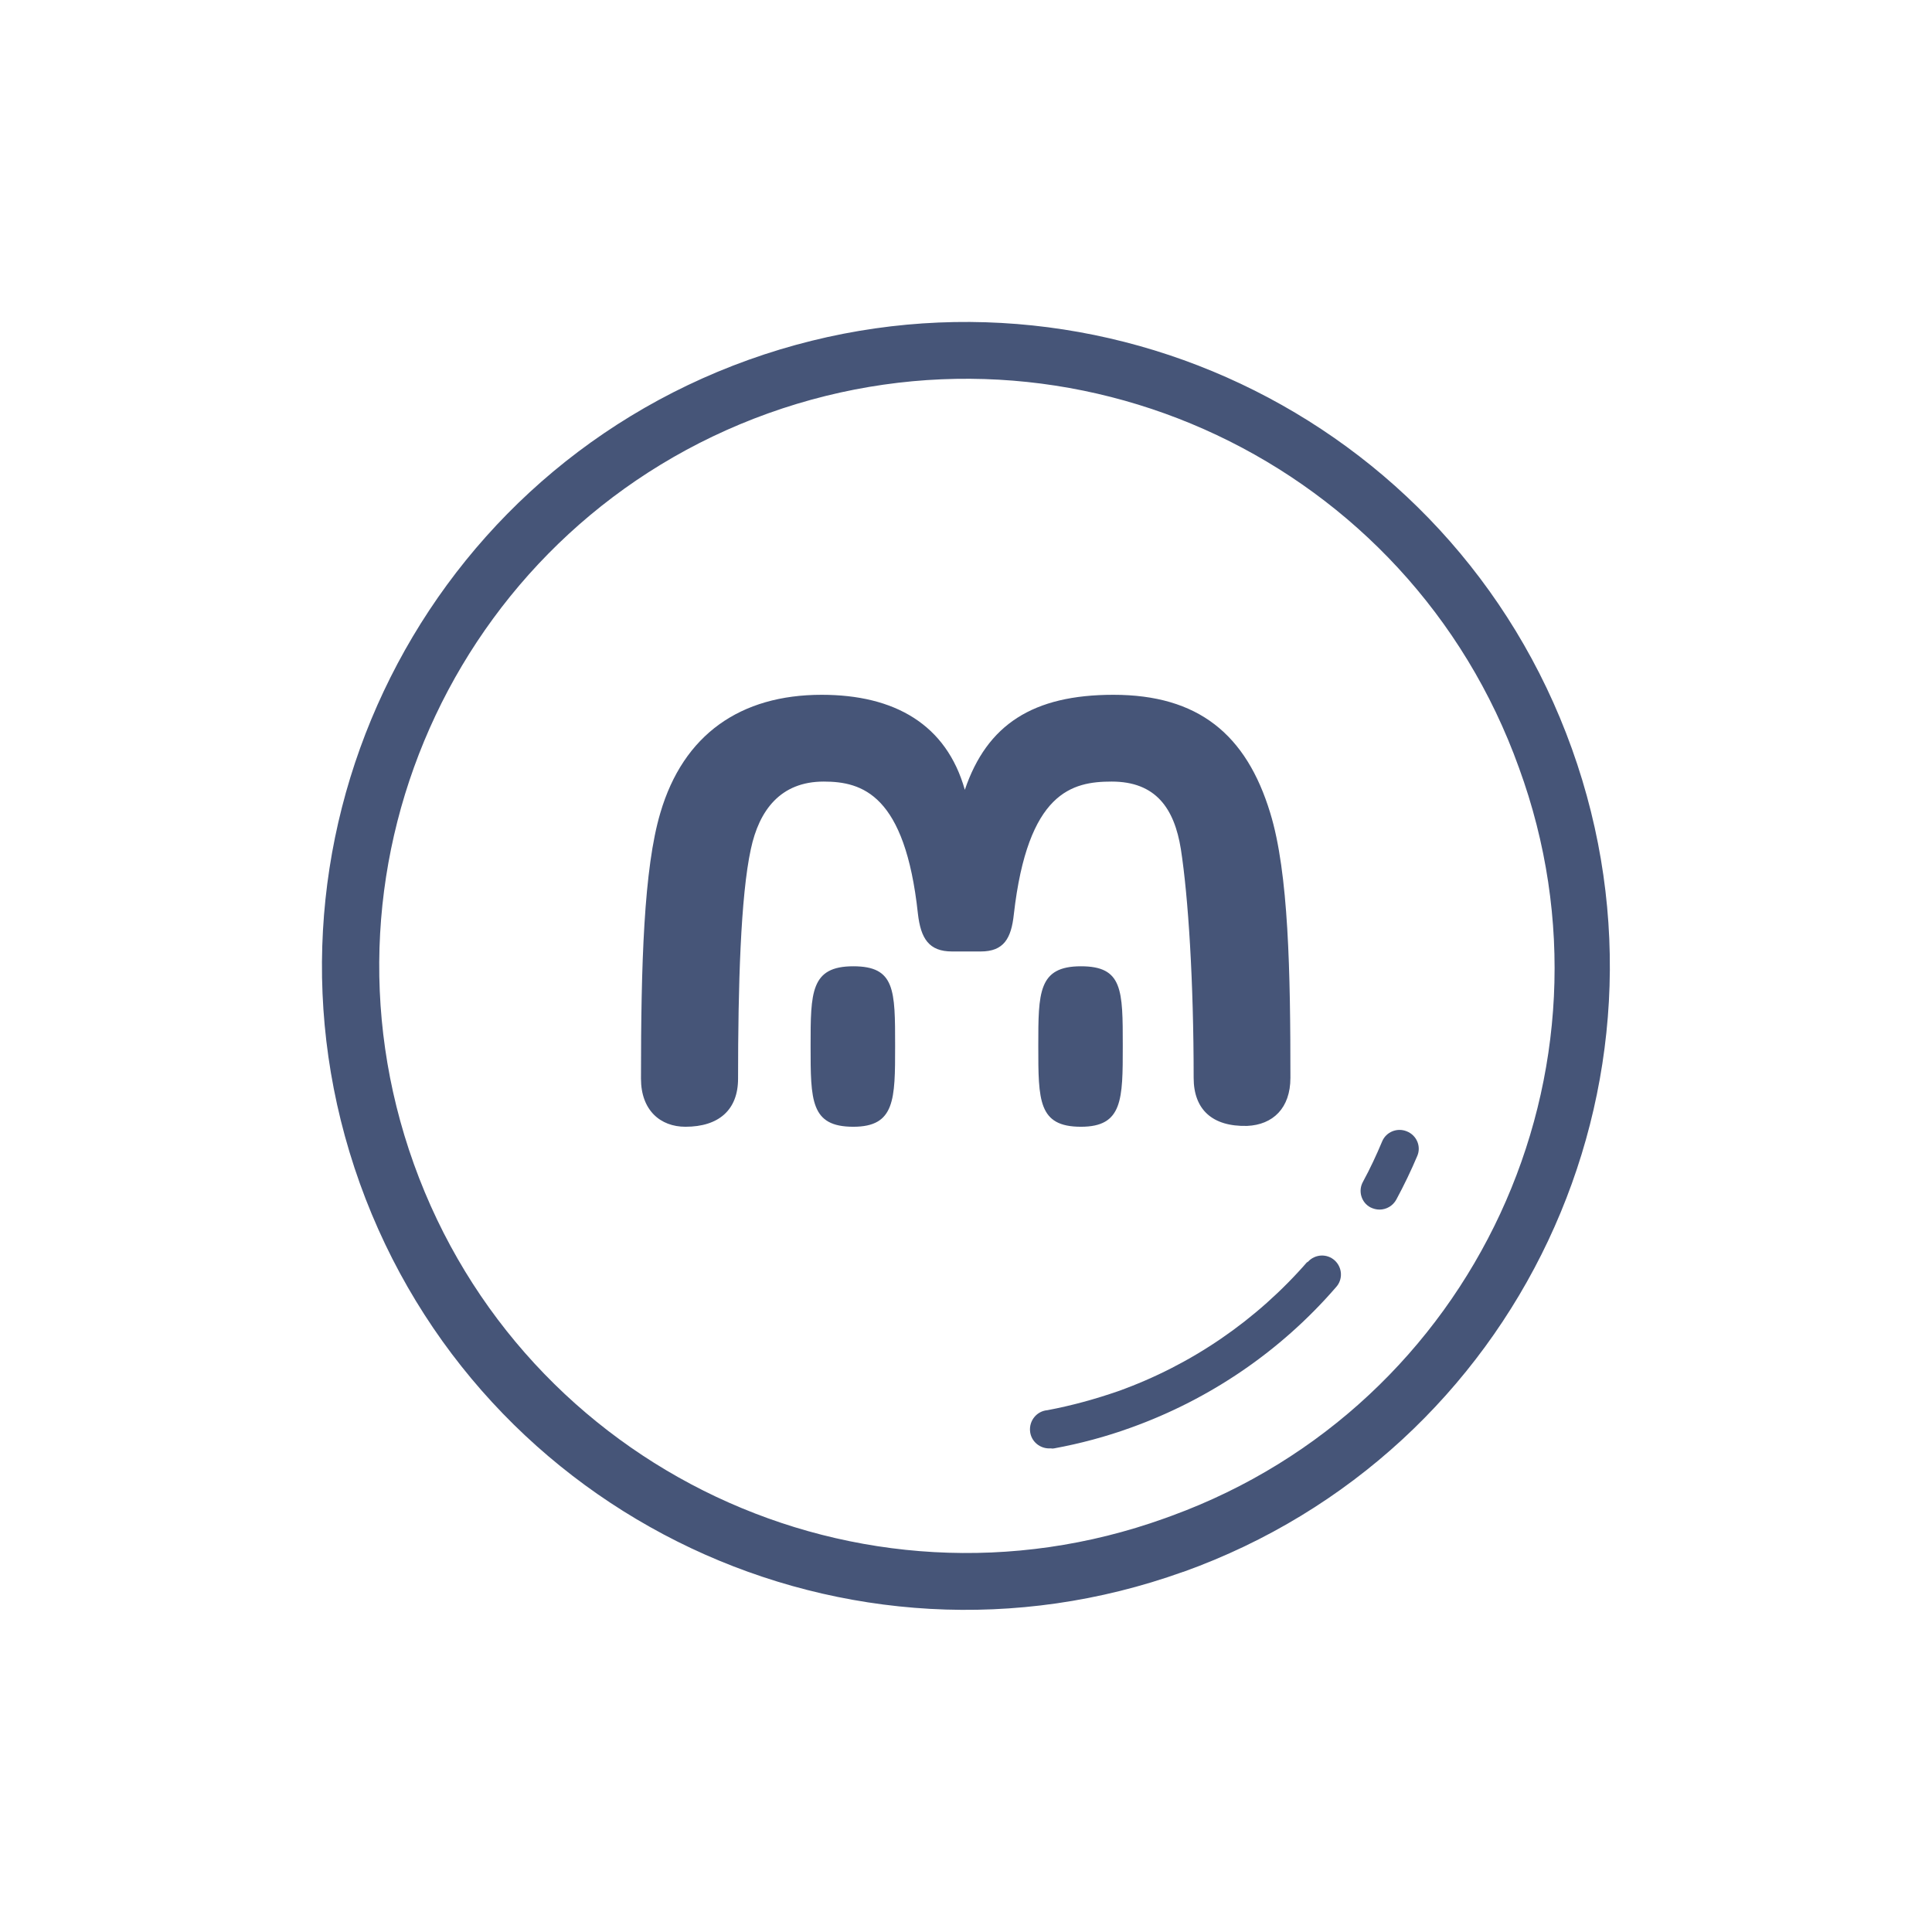 <svg width="48" height="48" viewBox="0 0 48 48" fill="none" xmlns="http://www.w3.org/2000/svg">
<path d="M39.052 18.598C36.069 10.283 26.913 5.963 18.598 8.94C10.283 11.924 5.963 21.087 8.94 29.401C11.924 37.716 21.079 42.036 29.394 39.052H29.401C37.716 36.069 42.036 26.913 39.052 18.598ZM28.935 37.723C21.355 40.445 13.005 36.5 10.283 28.921C7.561 21.341 11.506 12.991 19.086 10.269C26.665 7.554 35.015 11.492 37.737 19.072C40.487 26.587 36.627 34.909 29.111 37.659C29.055 37.681 28.991 37.702 28.935 37.723Z" fill="#182B56" fill-opacity="0.8"/>
<path d="M32.484 31.346C31.218 32.802 29.599 33.912 27.782 34.563C27.21 34.761 26.623 34.923 26.022 35.036C25.76 35.058 25.569 35.291 25.591 35.553C25.612 35.814 25.845 36.005 26.107 35.984C26.135 35.991 26.163 35.991 26.192 35.984C26.842 35.864 27.478 35.694 28.101 35.468C30.066 34.761 31.82 33.566 33.191 31.982C33.368 31.791 33.354 31.494 33.163 31.317C32.972 31.141 32.675 31.155 32.498 31.346C32.491 31.353 32.484 31.36 32.477 31.367L32.484 31.346Z" fill="#182B56" fill-opacity="0.8"/>
<path d="M34.952 28.108C34.711 28.009 34.435 28.122 34.337 28.363C34.195 28.702 34.04 29.034 33.863 29.36C33.736 29.586 33.82 29.876 34.047 29.996C34.117 30.031 34.195 30.052 34.273 30.052C34.443 30.052 34.605 29.96 34.69 29.805C34.881 29.451 35.058 29.084 35.213 28.716C35.312 28.483 35.199 28.207 34.952 28.108Z" fill="#182B56" fill-opacity="0.8"/>
<path d="M24.367 23.639H23.653C23.081 23.639 22.876 23.321 22.805 22.699C22.487 19.743 21.426 19.418 20.465 19.418C19.39 19.418 18.86 20.132 18.655 21.094C18.4 22.26 18.337 24.509 18.337 26.799C18.337 27.577 17.856 27.994 17.029 27.994C16.406 27.994 15.925 27.584 15.925 26.799C15.925 23.957 15.996 21.575 16.406 20.196C16.979 18.244 18.4 17.262 20.415 17.262C22.225 17.262 23.512 17.997 23.971 19.623C24.523 17.997 25.668 17.262 27.662 17.262C29.769 17.262 30.964 18.244 31.558 20.196C32.017 21.688 32.06 24.162 32.06 26.778C32.06 27.535 31.622 27.945 30.985 27.973C30.116 27.994 29.656 27.563 29.656 26.778C29.656 24.374 29.522 22.282 29.338 21.094C29.175 20.083 28.716 19.418 27.62 19.418C26.637 19.418 25.534 19.673 25.188 22.72C25.124 23.314 24.94 23.639 24.367 23.639Z" fill="#182B56" fill-opacity="0.8"/>
<path d="M26.856 24.007C25.796 24.007 25.796 24.657 25.796 25.986C25.796 27.344 25.796 27.994 26.856 27.994C27.895 27.994 27.895 27.316 27.895 25.986C27.895 24.594 27.895 24.007 26.856 24.007Z" fill="#182B56" fill-opacity="0.8"/>
<path d="M21.2 24.007C20.139 24.007 20.139 24.657 20.139 25.986C20.139 27.344 20.139 27.994 21.2 27.994C22.239 27.994 22.239 27.316 22.239 25.986C22.239 24.594 22.239 24.007 21.2 24.007Z" fill="#182B56" fill-opacity="0.8"/>
</svg>
